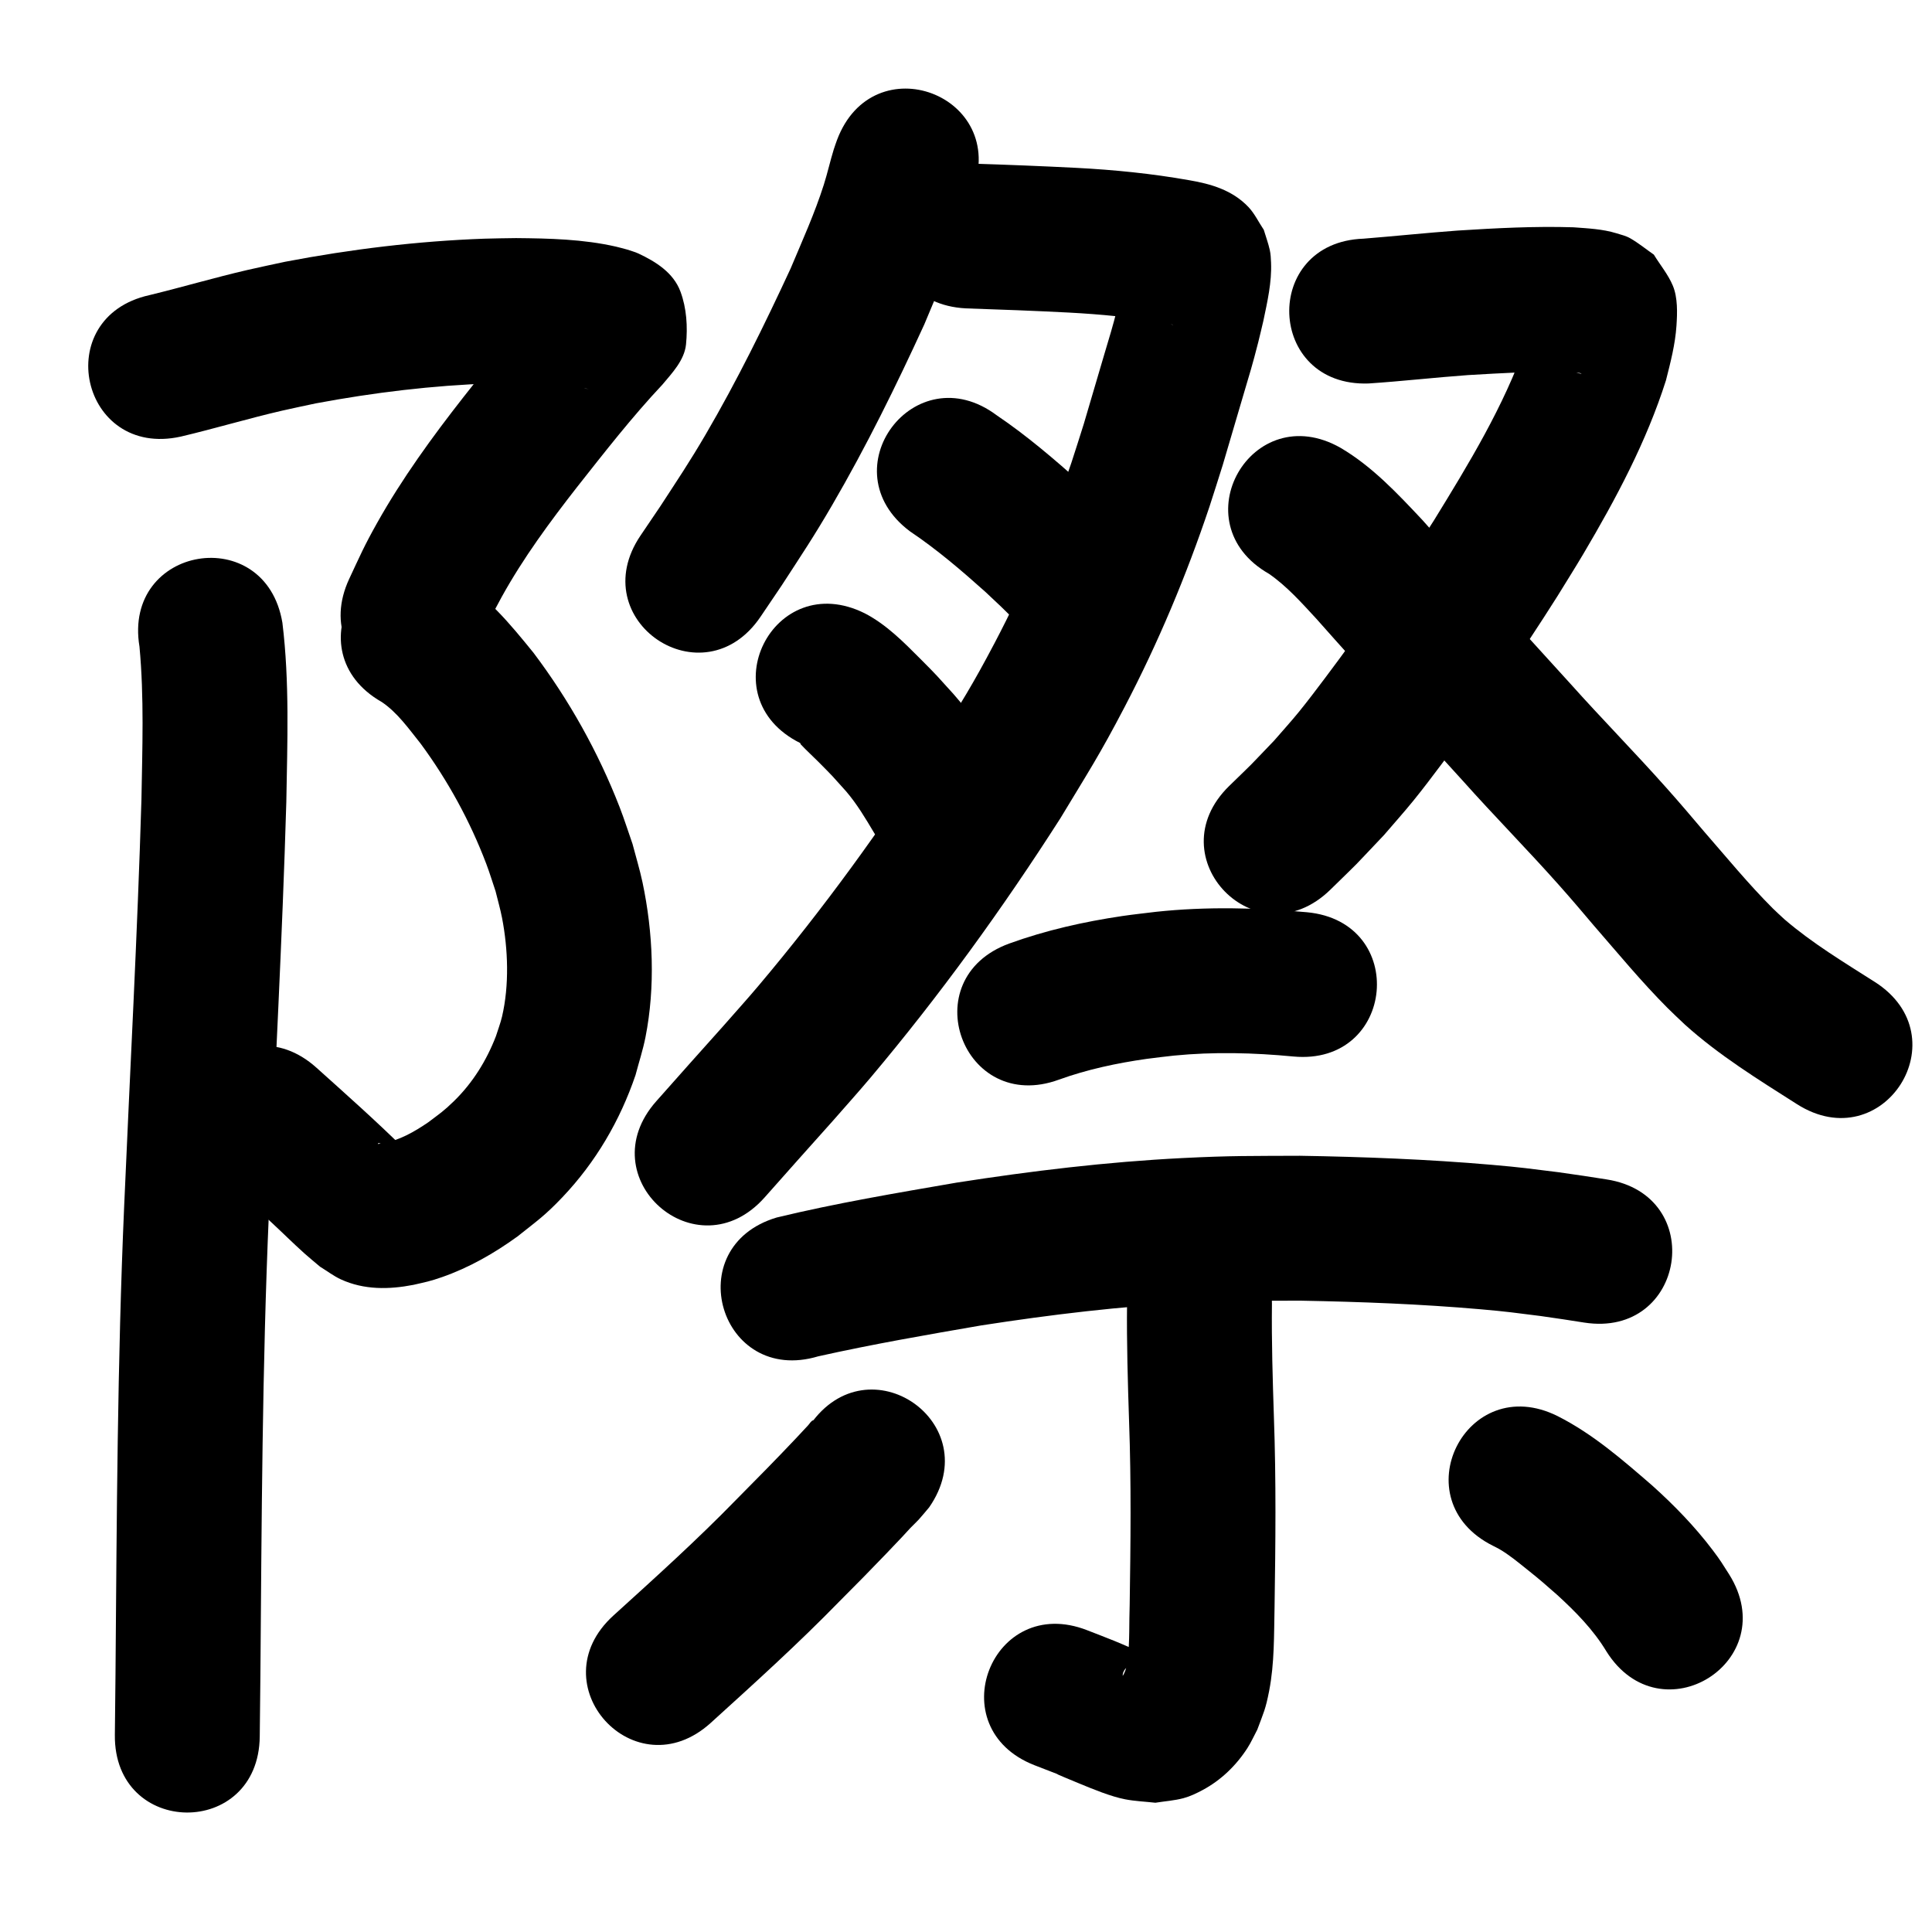 <?xml version="1.0" ?>
<svg xmlns="http://www.w3.org/2000/svg" viewBox="0 0 1000 1000">
<path d="m 93.556,225.988 c 17.603,-4.155 34.931,-9.383 52.557,-13.45 5.804,-1.339 11.645,-2.516 17.467,-3.774 29.971,-5.601 60.373,-9.282 90.861,-10.315 4.662,-0.158 9.328,-0.151 13.993,-0.226 9.234,0.033 18.487,0.298 27.653,1.487 2.798,0.363 5.884,0.761 8.565,1.757 -7.483,-1.604 -16.529,-9.852 -19.018,-15.988 -3.124,-7.701 -3.71,-16.378 -3.493,-24.686 0.032,-1.22 3.139,-8.049 4.78,-11.671 -16.749,17.866 -31.836,37.184 -47.004,56.382 -16.249,20.755 -31.809,42.154 -44.727,65.174 -6.833,12.175 -8.7,16.695 -14.431,28.925 -22.381,48.079 45.613,79.731 67.994,31.652 v 0 c 4.253,-9.215 5.922,-13.24 10.979,-22.377 11.16,-20.162 24.885,-38.753 39.038,-56.885 14.234,-18.022 28.361,-36.183 44.106,-52.931 4.971,-5.949 11.38,-12.604 12.204,-20.807 0.914,-9.106 0.319,-18.725 -2.866,-27.304 -3.688,-9.934 -12.962,-15.593 -21.745,-19.722 -1.856,-0.872 -3.868,-1.362 -5.802,-2.042 -1.984,-0.519 -3.953,-1.103 -5.953,-1.557 -16.893,-3.838 -34.36,-4.237 -51.599,-4.395 -5.488,0.103 -10.979,0.112 -16.464,0.31 -34.558,1.249 -69.017,5.441 -102.971,11.924 -6.519,1.419 -13.057,2.752 -19.556,4.258 -17.038,3.948 -33.811,8.909 -50.802,13.038 -51.776,11.48 -35.54,84.702 16.235,73.222 z"/>
<path d="m 197.501,363.292 c 8.235,5.513 14.164,14.046 20.267,21.67 14.013,19.019 25.516,40.005 33.907,62.108 1.778,4.684 3.221,9.49 4.831,14.234 1.117,4.6 2.452,9.153 3.351,13.801 3.138,16.222 3.782,34.853 0.009,51.031 -0.804,3.449 -2.104,6.764 -3.156,10.146 -4.869,12.631 -11.991,24.125 -21.689,33.604 -5.355,5.234 -7.519,6.591 -13.375,11.018 -7.21,4.922 -14.898,9.364 -23.592,10.843 0.407,-0.959 -2.544,0.979 -2.428,0.176 0.052,-0.361 0.712,-0.179 1.077,-0.192 4.471,-0.156 8.453,1.187 12.522,2.857 -14.663,-14.479 -30.094,-28.167 -45.418,-41.939 -39.447,-35.446 -89.576,20.34 -50.129,55.786 v 0 c 10.037,9.018 16.589,14.837 26.306,23.805 5.917,5.46 11.613,11.159 17.607,16.534 2.632,2.36 5.386,4.581 8.08,6.872 3.597,2.188 6.965,4.808 10.792,6.565 11.981,5.5 24.941,5.277 37.556,2.818 6.319,-1.46 8.422,-1.778 14.774,-3.998 14.046,-4.908 27.014,-12.325 39.037,-21.032 10.073,-8.021 14.241,-10.802 23.342,-20.392 17.163,-18.086 29.75,-39.565 37.773,-63.148 1.717,-6.531 3.84,-12.969 5.15,-19.594 5.16,-26.094 3.948,-54.226 -1.528,-80.152 -1.418,-6.713 -3.453,-13.281 -5.18,-19.921 -2.221,-6.333 -4.234,-12.742 -6.662,-18.998 -11.07,-28.522 -26.19,-55.512 -44.59,-79.93 -12.096,-14.899 -24.52,-30.115 -41.485,-39.724 -46.071,-26.267 -83.219,38.886 -37.148,65.154 z"/>
<path d="m 72.194,334.704 c 2.449,26.249 1.467,52.718 1.018,79.037 -2.09,70.243 -5.92,140.421 -8.949,210.627 -3.529,80.793 -3.825,161.67 -4.484,242.522 -0.11,10.367 -0.22,20.733 -0.33,31.1 -0.562,53.03 74.434,53.825 74.996,0.795 v 0 c 0.11,-10.428 0.221,-20.856 0.331,-31.283 0.652,-79.978 0.932,-159.982 4.417,-239.901 3.057,-70.86 6.933,-141.691 9.008,-212.59 0.519,-30.857 1.718,-61.956 -2.032,-92.664 -8.738,-52.308 -82.713,-39.951 -73.975,12.357 z"/>
<path d="m 433.258,72.406 c -0.581,1.683 -1.218,3.347 -1.742,5.048 -1.854,6.016 -3.212,12.179 -5.119,18.179 -4.704,14.799 -11.188,29.078 -17.187,43.37 -13.516,29.168 -27.735,58.121 -43.974,85.89 -8.396,14.358 -14.575,23.511 -23.554,37.306 -3.381,4.998 -6.763,9.997 -10.144,14.995 -29.701,43.936 32.434,85.939 62.135,42.003 v 0 c 3.632,-5.376 7.263,-10.752 10.895,-16.127 10.399,-16.021 16.375,-24.836 26.171,-41.647 17.6,-30.205 33.067,-61.663 47.637,-93.417 5.057,-12.071 10.533,-24.762 15.081,-37.06 1.866,-5.047 3.59,-10.147 5.215,-15.276 3.531,-11.143 1.542,-6.188 3.819,-13.975 0.286,-0.979 0.649,-1.935 0.973,-2.903 18.658,-49.643 -51.547,-76.029 -70.205,-26.386 z"/>
<path d="m 499.848,159.611 c 17.8,0.588 35.598,1.26 53.384,2.174 16.432,0.884 32.827,2.401 49.027,5.314 0.902,0.173 3.737,0.665 5.009,1.032 0.151,0.044 -0.32,-1.1e-4 -0.469,-0.05 -1.532,-0.517 -3.164,-0.835 -4.562,-1.648 -3.22,-1.871 -6.549,-3.725 -9.194,-6.346 -2.837,-2.811 -4.675,-6.475 -7.012,-9.713 -2.51,-7.361 -2.266,-5.297 -3.015,-10.142 -0.059,-0.384 0.221,-1.279 -0.148,-1.158 -0.415,0.137 -0.169,0.858 -0.248,1.288 -0.237,1.28 -0.441,2.566 -0.702,3.841 -0.428,2.096 -0.91,4.181 -1.365,6.272 -0.733,3.027 -1.421,6.066 -2.198,9.082 -2.839,11.024 -3.675,13.363 -7.063,24.834 -0.451,1.527 -10.217,34.691 -10.327,35.048 -2.06,6.698 -4.265,13.35 -6.397,20.025 -10.784,32.053 -23.955,63.286 -39.692,93.229 -11.776,22.406 -16.918,30.115 -30.198,52.032 -28.102,43.74 -58.713,85.975 -92.259,125.719 -5.863,6.946 -11.971,13.682 -17.957,20.522 -23.237,25.993 -11.658,12.998 -34.735,38.985 -35.214,39.654 20.866,89.455 56.08,49.8 v 0 c 23.105,-26.019 11.393,-12.871 35.138,-39.442 6.531,-7.486 13.191,-14.862 19.592,-22.459 35.772,-42.459 68.415,-87.568 98.322,-134.32 14.752,-24.444 20.127,-32.483 33.233,-57.565 17.412,-33.322 31.988,-68.068 43.929,-103.709 2.295,-7.205 4.663,-14.388 6.886,-21.616 0.081,-0.263 9.872,-33.504 10.31,-34.99 3.774,-12.806 4.887,-16.101 8.06,-28.555 0.934,-3.664 1.76,-7.355 2.64,-11.033 2.065,-9.879 4.398,-19.931 3.979,-30.105 -0.09,-2.187 -0.179,-4.398 -0.652,-6.535 -0.787,-3.555 -2.074,-6.981 -3.111,-10.471 -2.664,-3.945 -4.713,-8.383 -7.991,-11.834 -8.277,-8.715 -19.383,-11.934 -30.712,-13.854 -19.294,-3.42 -38.795,-5.367 -58.362,-6.381 -17.753,-0.905 -35.517,-1.608 -53.284,-2.169 -52.96,-2.781 -56.893,72.116 -3.933,74.897 z"/>
<path d="m 470.983,275.014 c 13.896,9.335 26.617,20.211 39.068,31.359 10.904,10.282 5.66,5.23 15.748,15.136 37.869,37.127 90.375,-16.428 52.505,-53.555 v 0 c -11.67,-11.426 -5.577,-5.576 -18.303,-17.527 -14.087,-12.548 -28.42,-24.887 -44.083,-35.461 -42.46,-31.774 -87.396,28.274 -44.936,60.048 z"/>
<path d="m 414.14,384.578 c 0.227,0.165 0.149,0.509 0.323,0.696 2.96,3.18 6.207,6.08 9.264,9.167 8.444,8.526 6.29,6.341 14.195,15.131 5.634,6.572 10.042,14.005 14.454,21.408 27.424,45.392 91.618,6.608 64.193,-38.784 v 0 c -6.982,-11.45 -14.075,-22.86 -23.022,-32.931 -9.13,-10.051 -7.88,-8.918 -17.103,-18.171 -8.773,-8.802 -17.669,-17.846 -28.824,-23.629 -47.455,-23.675 -80.936,43.437 -33.481,67.112 z"/>
<path d="m 708.417,198.485 c 17.186,-1.143 34.3,-3.102 51.481,-4.344 17.313,-0.968 34.644,-2.183 51.99,-1.537 1.95,0.663 4.752,-0.203 6.686,0.804 0.183,0.095 -0.418,0.016 -0.617,-0.038 -1.314,-0.358 -2.712,-0.541 -3.908,-1.193 -3.542,-1.933 -6.804,-4.339 -10.206,-6.508 -2.937,-4.377 -6.428,-8.429 -8.811,-13.131 -1.243,-2.453 -1.29,-5.345 -1.91,-8.024 -0.086,-0.37 -0.101,-1.484 -0.204,-1.119 -0.299,1.06 -0.224,2.192 -0.405,3.278 -0.831,4.98 -1.232,5.742 -2.748,11.121 -11.438,32.611 -29.571,62.313 -47.591,91.607 -17.7,27.914 -36.448,55.158 -56.34,81.557 -4.459,5.918 -8.914,11.843 -13.592,17.59 -4.122,5.064 -8.531,9.887 -12.797,14.83 -15.769,16.416 -8.007,8.617 -23.232,23.45 -37.931,37.064 14.485,90.707 52.416,53.643 v 0 c 17.986,-17.619 8.714,-8.235 27.725,-28.243 5.085,-5.95 10.322,-11.772 15.255,-17.849 5.033,-6.2 9.83,-12.59 14.632,-18.97 21.136,-28.083 41.053,-57.069 59.848,-86.768 4.518,-7.372 9.153,-14.673 13.553,-22.116 16.846,-28.499 32.604,-57.989 42.653,-89.643 2.374,-9.374 4.791,-18.589 5.441,-28.275 0.444,-6.612 0.707,-14.543 -1.876,-20.732 -2.419,-5.797 -6.557,-10.717 -9.836,-16.075 -4.077,-2.823 -7.925,-6.011 -12.232,-8.47 -2.198,-1.255 -4.72,-1.842 -7.138,-2.589 -7.168,-2.212 -14.81,-2.528 -22.225,-3.091 -20.015,-0.632 -40.007,0.426 -59.981,1.692 -16.255,1.192 -32.458,2.892 -48.702,4.194 -52.999,1.889 -50.328,76.841 2.671,74.952 z"/>
<path d="m 656.797,296.99 c 9.286,6.423 16.929,15.046 24.55,23.284 24.945,28.198 50.446,55.893 75.733,83.782 16.302,18.281 33.526,35.708 49.797,54.016 7.337,8.256 10.952,12.596 17.996,20.882 12.544,14.422 24.758,29.249 38.269,42.8 2.927,2.935 5.989,5.731 8.984,8.597 17.665,15.931 37.971,28.423 57.961,41.149 44.738,28.478 85.012,-34.792 40.274,-63.269 v 0 c -15.946,-10.149 -32.24,-19.959 -46.629,-32.303 -2.024,-1.893 -4.111,-3.721 -6.072,-5.679 -12.617,-12.599 -23.956,-26.46 -35.657,-39.885 -7.72,-9.072 -11.421,-13.518 -19.492,-22.587 -16.307,-18.326 -33.523,-35.811 -49.872,-54.099 -25.531,-28.155 -51.262,-56.129 -76.468,-84.58 -12.842,-13.665 -25.92,-27.656 -42.228,-37.261 -46.071,-26.267 -83.219,38.887 -37.148,65.154 z"/>
<path d="m 548.13,558.813 c 14.62,-5.279 29.93,-8.542 45.298,-10.73 4.708,-0.67 9.443,-1.133 14.164,-1.7 20.6,-2.038 41.297,-1.507 61.866,0.461 52.806,4.907 59.745,-69.772 6.939,-74.678 v 0 c -25.926,-2.354 -52.004,-2.989 -77.944,-0.224 -5.843,0.73 -11.704,1.329 -17.529,2.191 -19.89,2.942 -39.64,7.386 -58.562,14.246 -49.805,18.221 -24.036,88.655 25.768,70.434 z"/>
<path d="m 423.52,702.033 c 27.907,-6.239 56.106,-11.125 84.28,-15.984 36.189,-5.607 72.607,-10.018 109.202,-11.803 23.552,-1.149 32.799,-0.929 56.196,-1.021 31.093,0.576 62.209,1.749 93.199,4.458 13.844,1.21 17.643,1.806 30.942,3.477 15.77,2.299 8.213,1.158 22.672,3.406 52.404,8.141 63.917,-65.971 11.513,-74.111 v 0 c -15.688,-2.434 -7.393,-1.186 -24.889,-3.717 -15.045,-1.869 -18.964,-2.488 -34.585,-3.842 -32.981,-2.86 -66.096,-4.11 -99.187,-4.67 -25.484,0.127 -35.127,-0.106 -60.845,1.186 -39.199,1.968 -78.214,6.677 -116.975,12.73 -31.115,5.375 -62.326,10.615 -93.029,18.041 -50.806,15.208 -29.299,87.058 21.507,71.85 z"/>
<path d="m 583.358,674.707 c -0.231,20.434 0.396,40.856 1.059,61.277 1.141,31.446 0.782,62.911 0.309,94.365 -0.348,9.536 0.083,19.151 -1.051,28.652 -0.356,2.986 -0.929,5.891 -2.545,8.436 -0.276,-3.146 3.73,-6.321 6.315,-7.368 1.894,-0.767 3.902,-1.215 5.853,-1.822 1.036,-0.201 3.264,0.44 3.109,-0.604 -0.179,-1.209 -2.274,-0.898 -3.401,-1.37 -5.347,-2.238 -10.614,-4.667 -15.981,-6.854 -4.734,-1.93 -9.519,-3.733 -14.279,-5.6 -49.398,-19.297 -76.687,50.562 -27.29,69.859 v 0 c 26.93,10.471 -2.508,-1.132 23.16,9.449 7.008,2.889 16.282,6.748 23.774,8.195 5.147,0.994 10.418,1.185 15.627,1.777 4.86,-0.791 9.825,-1.095 14.581,-2.373 3.453,-0.928 6.719,-2.511 9.873,-4.196 9.492,-5.068 17.417,-12.734 23.213,-21.759 1.948,-3.033 3.403,-6.356 5.104,-9.535 3.363,-9.102 4.246,-10.375 6.122,-20.011 2.805,-14.407 2.482,-29.152 2.807,-43.749 0.49,-32.641 0.841,-65.294 -0.34,-97.927 -0.638,-19.609 -1.252,-39.218 -1.019,-58.84 0,-53.033 -75,-53.033 -75,0 z"/>
<path d="m 419.31,737.444 c 0.543,-0.78 2.539,-2.619 1.63,-2.339 -1.205,0.37 -1.815,1.752 -2.686,2.664 -2.107,2.207 -4.153,4.471 -6.247,6.69 -10.088,10.691 -20.408,21.143 -30.758,31.58 -20.382,20.948 -42.091,40.514 -63.725,60.142 -39.276,35.636 11.121,91.18 50.397,55.544 v 0 c 22.611,-20.517 45.274,-40.997 66.588,-62.881 12.361,-12.471 12.931,-12.94 24.313,-24.787 2.729,-2.84 5.429,-5.709 8.143,-8.563 1.441,-1.564 2.853,-3.155 4.323,-4.693 1.373,-1.437 2.868,-2.757 4.205,-4.227 1.879,-2.066 3.625,-4.249 5.437,-6.374 30.232,-43.572 -31.387,-86.327 -61.62,-42.755 z"/>
<path d="m 772.767,800.1 c 1.097,0.571 2.219,1.095 3.29,1.713 5.029,2.908 9.689,6.8 14.196,10.403 7.931,6.342 8.098,6.635 15.826,13.376 9.518,8.708 18.68,18.022 25.369,29.127 28.167,44.935 91.714,5.101 63.547,-39.834 v 0 c -3.489,-5.474 -4.38,-7.089 -8.49,-12.524 -9.212,-12.181 -19.882,-23.172 -31.224,-33.374 -15.306,-13.266 -30.837,-26.807 -49.032,-36 -47.455,-23.675 -80.936,43.437 -33.481,67.112 z"/>
</svg>
